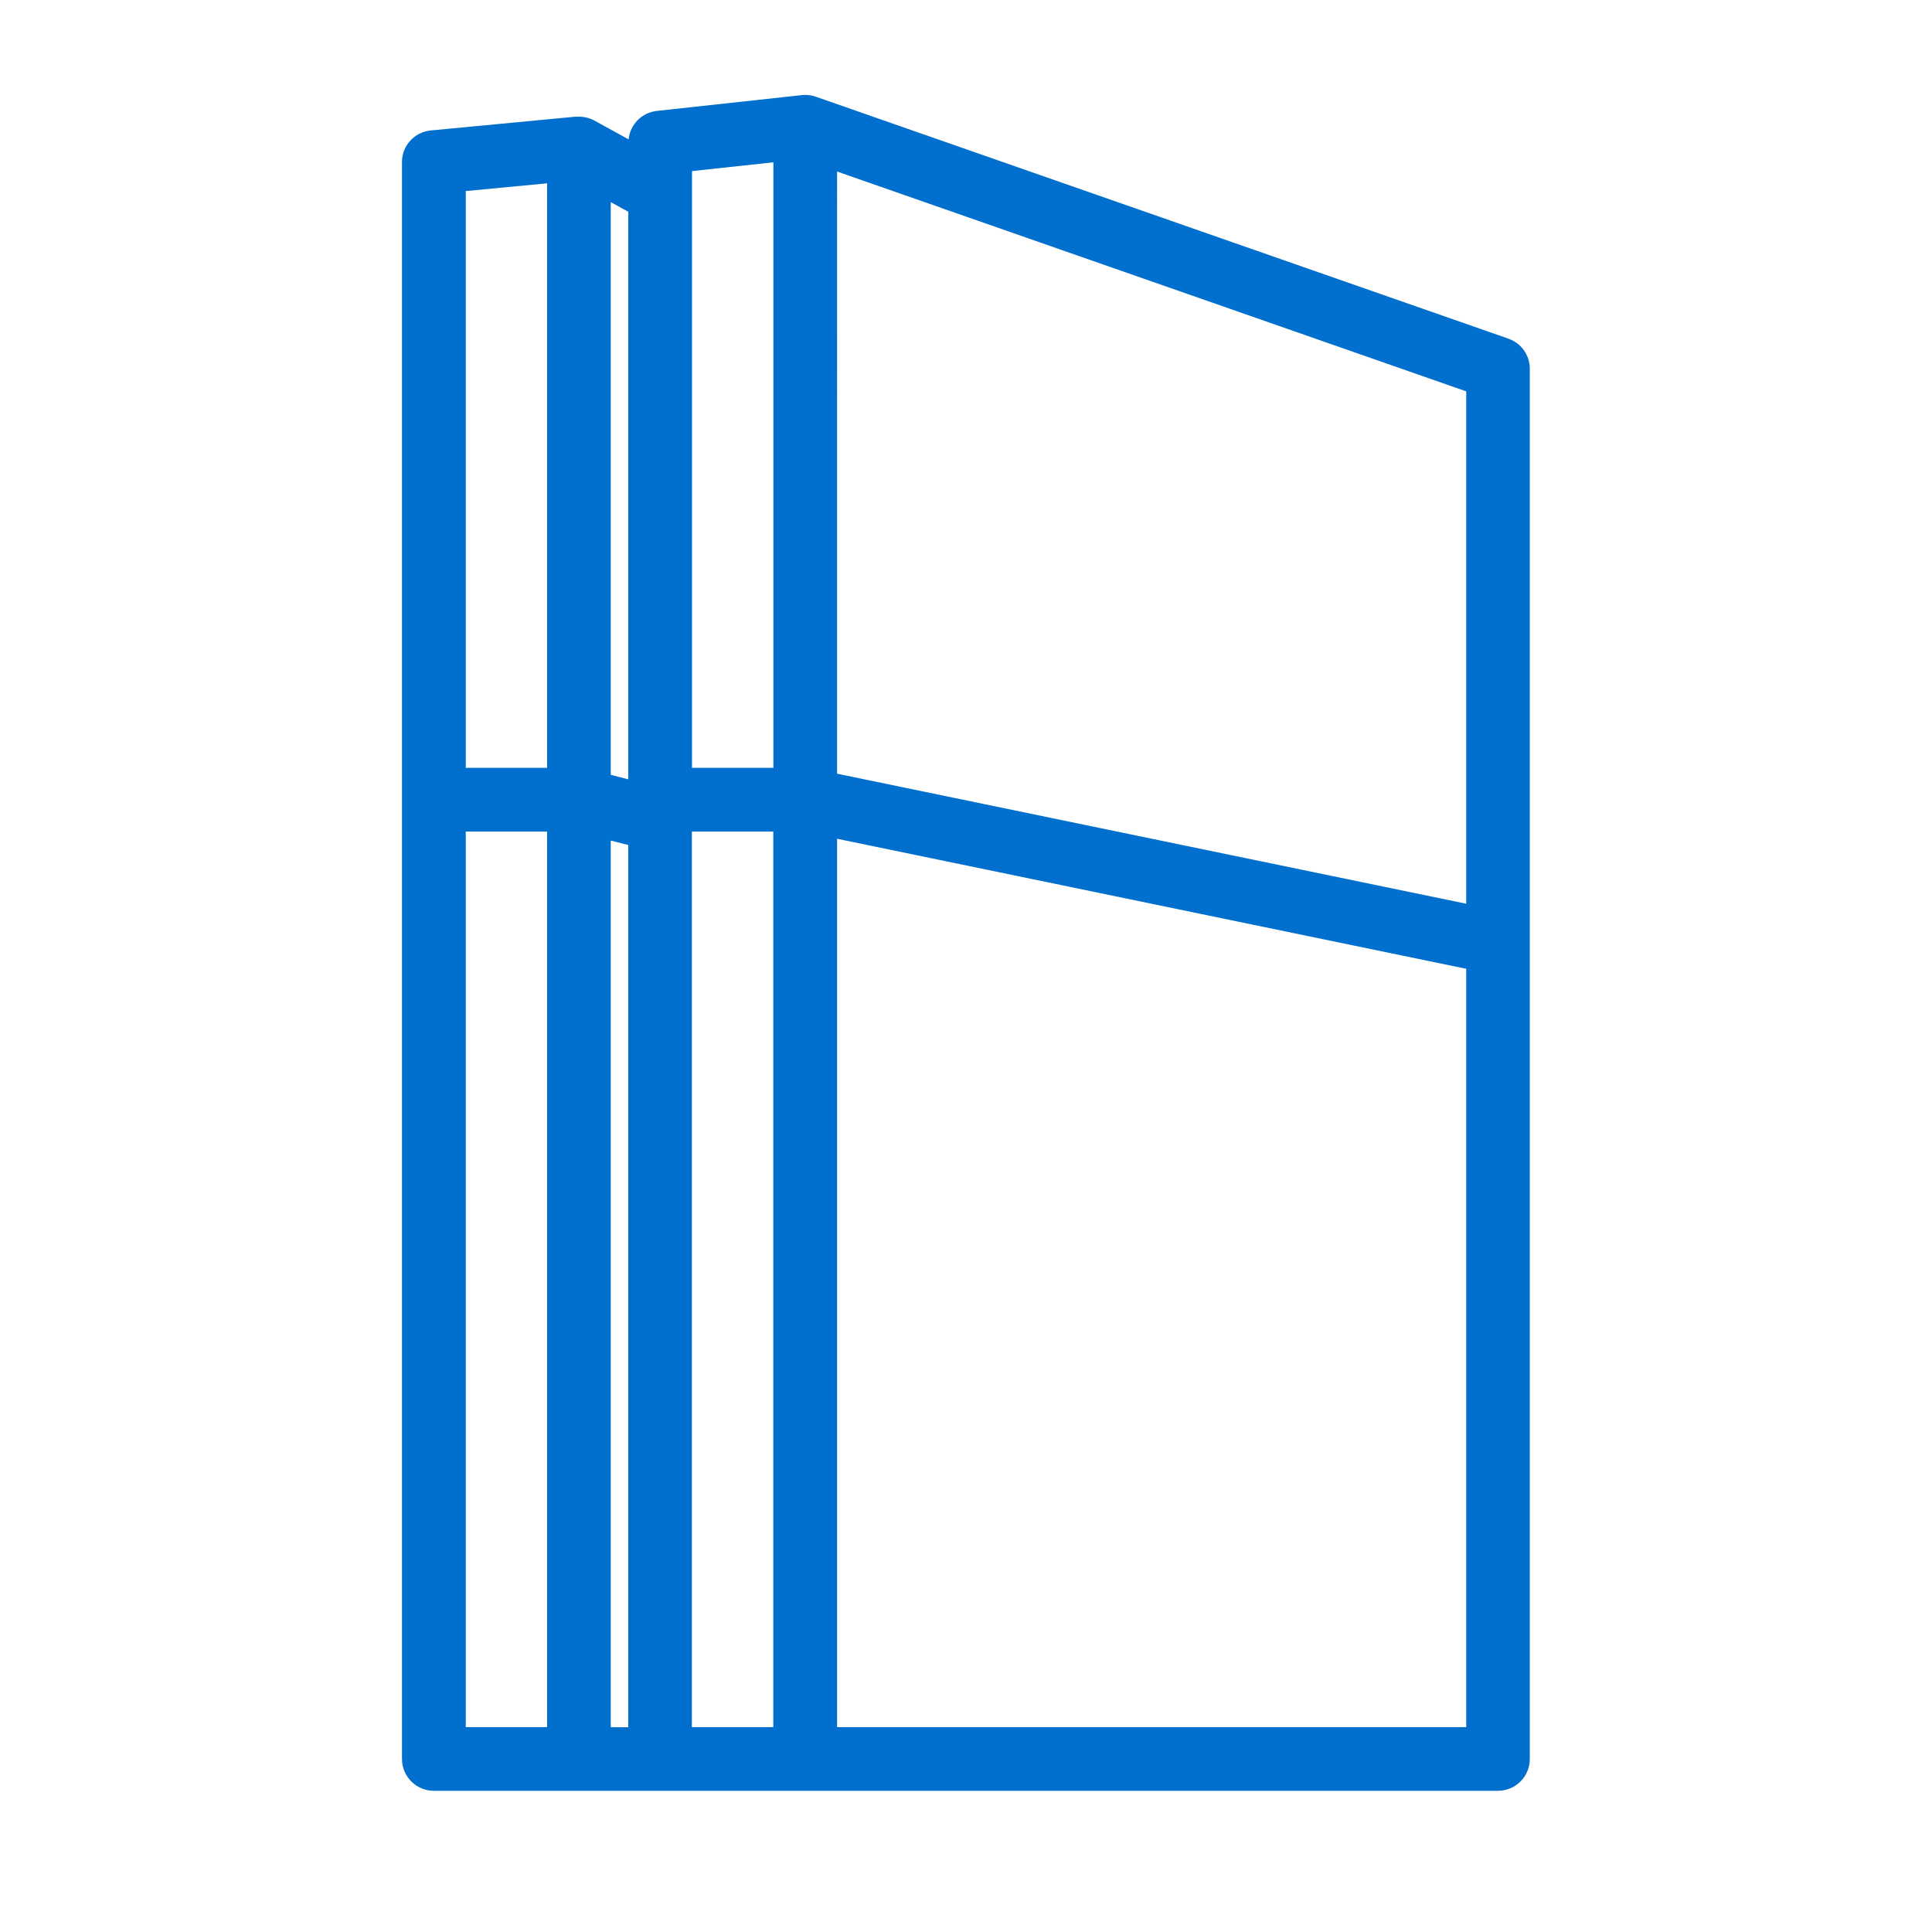 <?xml version="1.0" encoding="UTF-8"?>
<svg id="Ebene_2" xmlns="http://www.w3.org/2000/svg" viewBox="0 0 182.01 179.76">
    <defs>
        <style>.cls-1{fill:#006fcd;}.cls-2{fill:none;}</style>
    </defs>
    <g id="Ebene_3">
        <path class="cls-1"
              d="M142.12,31.91L76.85,9.11c-.42-.15-.87-.2-1.31-.15l-13.67,1.49c-1.4,.16-2.51,1.27-2.65,2.68l-3.24-1.78c-.53-.28-1.13-.4-1.73-.34v-.02s-13.67,1.3-13.67,1.3c-1.54,.15-2.72,1.44-2.71,2.99V165.71c0,1.66,1.34,3,3,3h100.25c1.66,0,3-1.34,3-3h0V34.74c0-1.28-.81-2.41-2.01-2.83Zm-3.99,53.23l-59.27-12.25V16.16l59.27,20.71v48.27ZM72.86,15.28v57.06h-7.67V16.12l7.67-.83Zm-13.67,4.67v53.47l-1.65-.42V19.04l1.65,.91Zm-7.65-2.68v55.07h-7.66V18l7.66-.73Zm-7.66,61.07h7.66v84.37h-7.66V78.34Zm13.66,84.37V79.19l1.65,.42v83.11h-1.65Zm7.65-84.37h7.66v84.37h-7.67V78.34Zm13.67,84.37V79.02l59.27,12.25v71.44h-59.27Z"/>
        <rect class="cls-2" width="182.01" height="179.76"/>
    </g>
</svg>